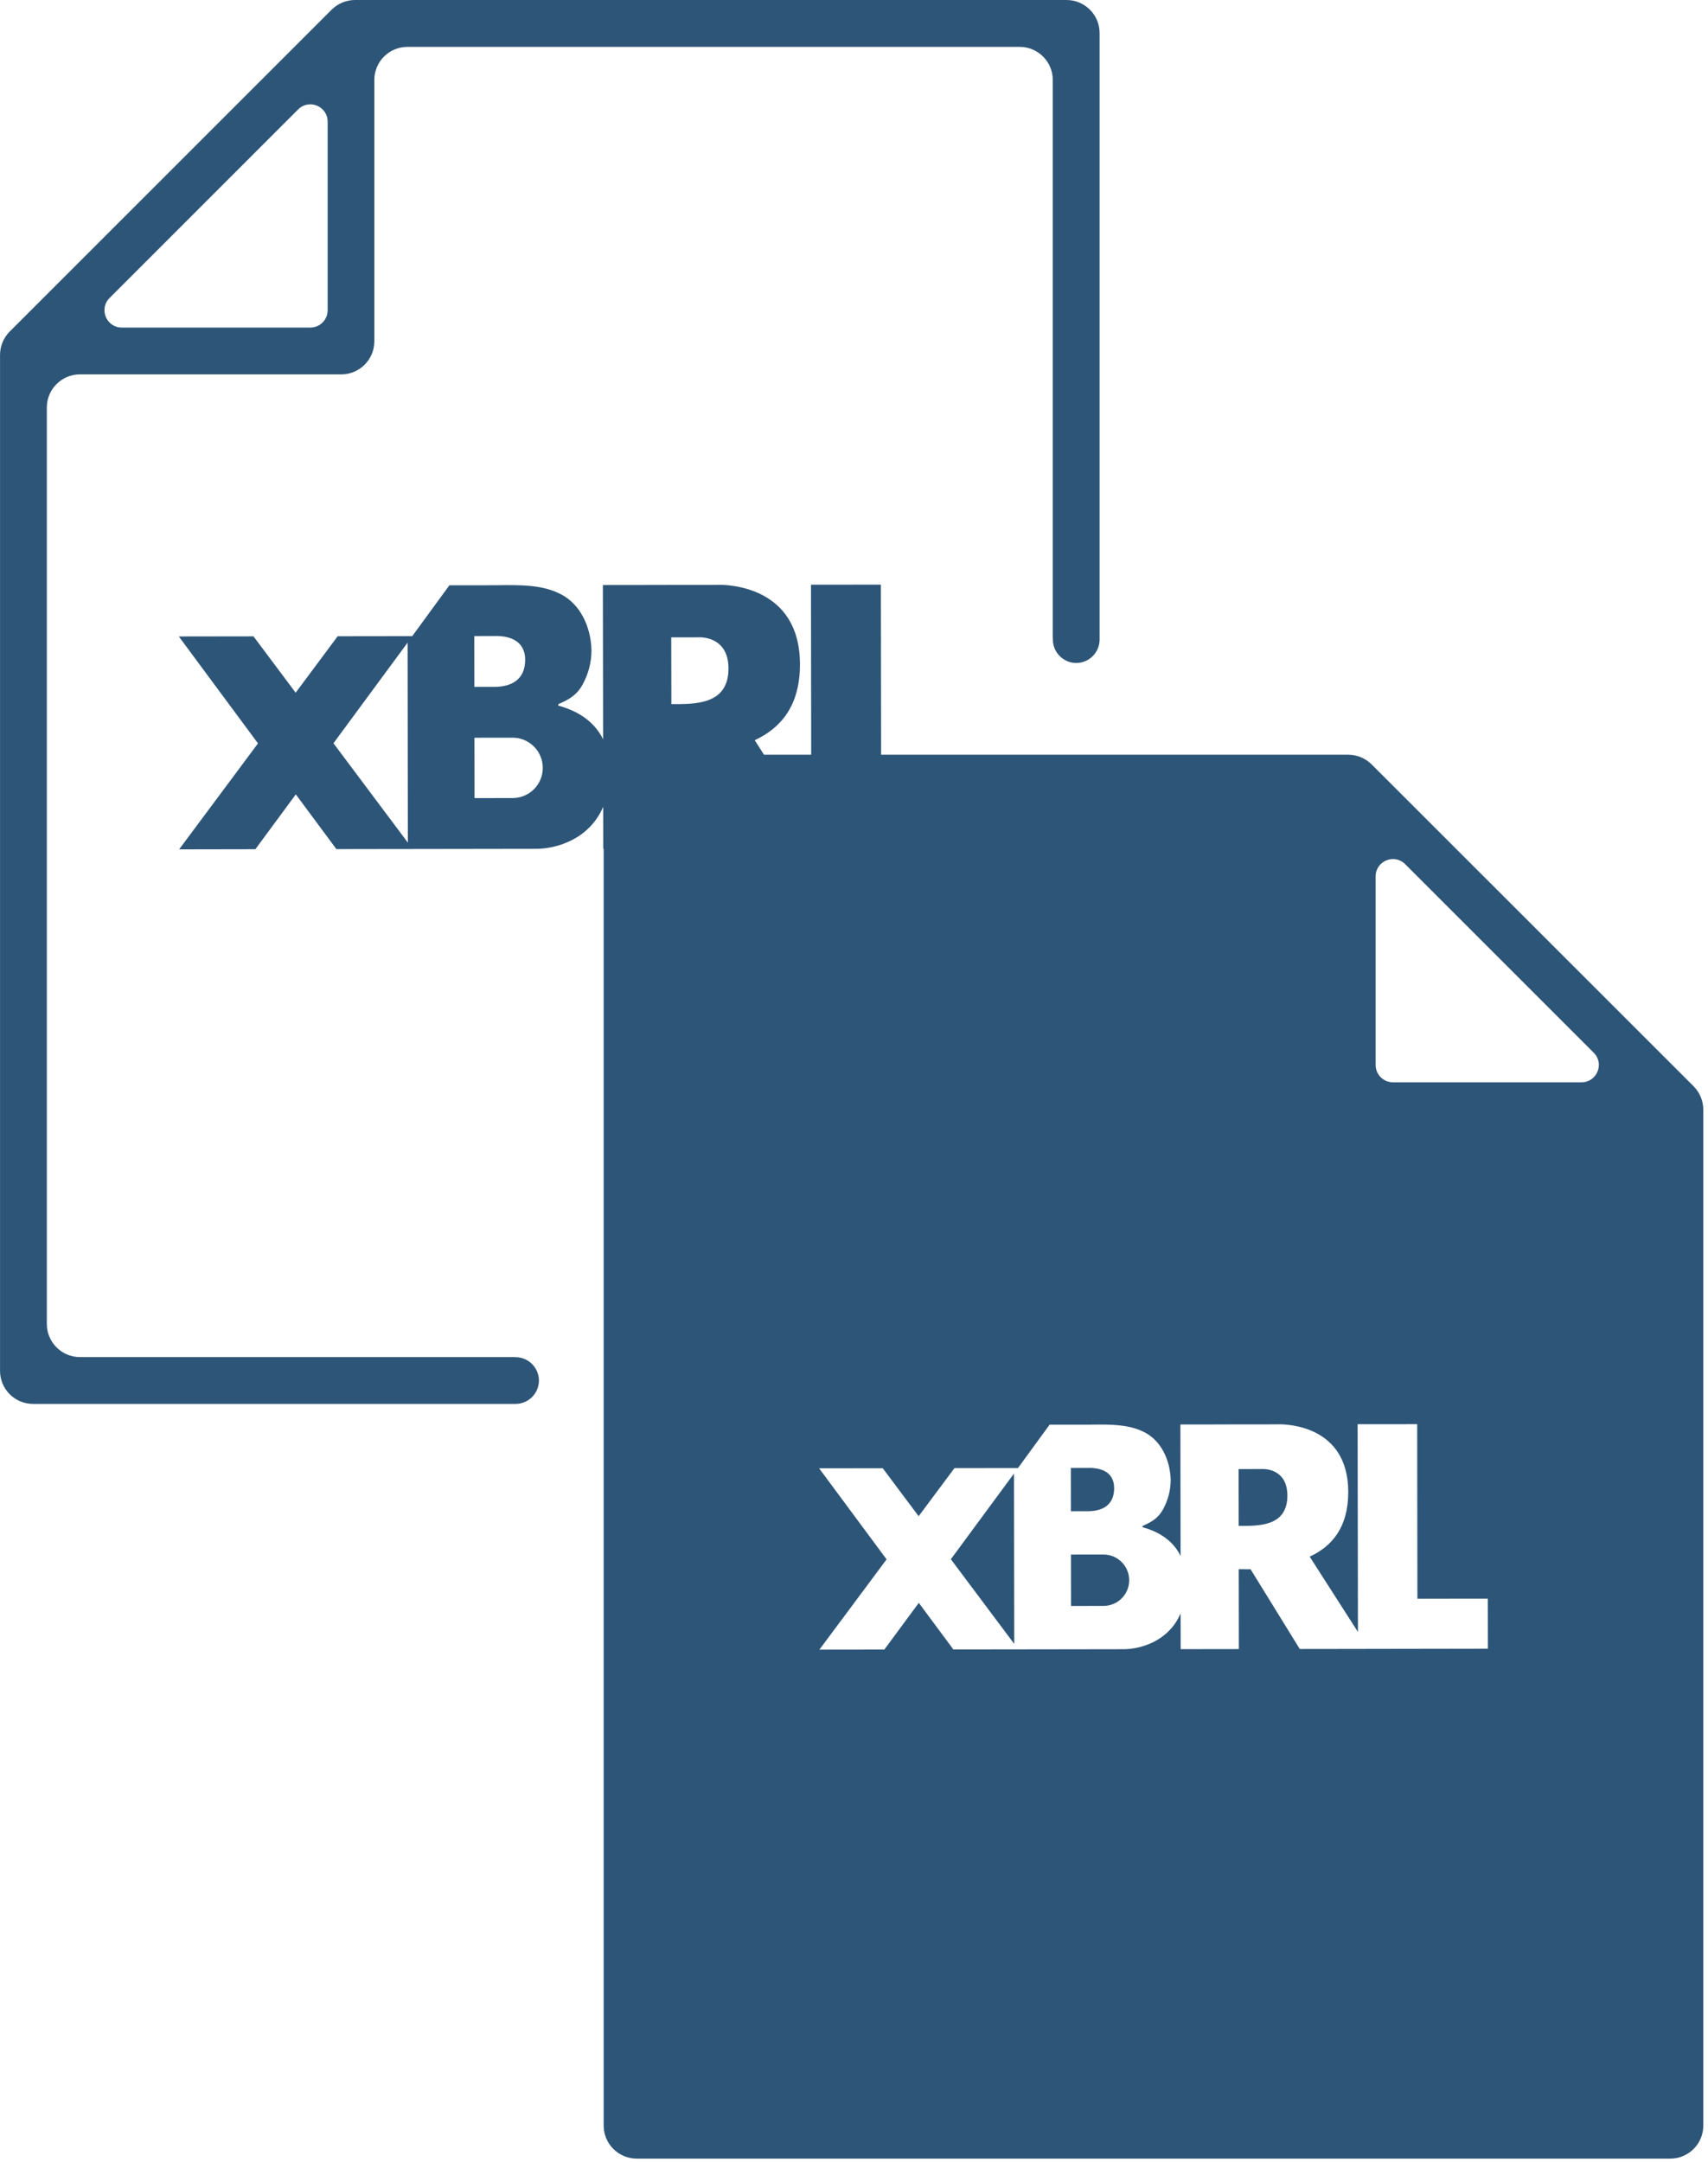 <?xml version="1.0" encoding="UTF-8"?>
<svg width="64px" height="81px" viewBox="0 0 64 81" version="1.1" xmlns="http://www.w3.org/2000/svg" xmlns:xlink="http://www.w3.org/1999/xlink">
    <!-- Generator: Sketch 47.1 (45422) - http://www.bohemiancoding.com/sketch -->
    <title>XBRL Document Change Report - ICON</title>
    <desc>Created with Sketch.</desc>
    <defs></defs>
    <g stroke="none" stroke-width="1" fill="#2D5578" fill-rule="evenodd">
        <path d="M4.105,11.165 L11.171,4.1 C11.578,3.69 12.277,3.98 12.277,4.558 L12.277,11.623 C12.277,11.981 11.987,12.272 11.629,12.272 L4.564,12.272 C3.986,12.272 3.696,11.573 4.105,11.165 M19.319,50.846 L19.297,50.846 L19.297,50.843 L2.995,50.843 C2.311,50.843 1.755,50.287 1.755,49.602 L1.755,15.266 C1.755,14.582 2.311,14.026 2.995,14.026 L12.787,14.026 C13.471,14.026 14.027,13.472 14.027,12.786 L14.027,2.996 C14.027,2.31 14.582,1.756 15.268,1.756 L38.208,1.756 C38.893,1.756 39.448,2.31 39.448,2.996 L39.448,23.903 L39.452,23.903 L39.452,23.961 C39.452,24.443 39.847,24.838 40.328,24.838 C40.81,24.838 41.203,24.443 41.203,23.961 L41.203,23.903 L41.203,14.92 L41.203,1.24 C41.203,0.556 40.649,0 39.963,0 L13.303,0 C12.974,0 12.66,0.132 12.426,0.363 L0.362,12.423 C0.131,12.655 0.001,12.97 0.001,13.3 L0.001,51.359 C0.001,52.043 0.555,52.597 1.239,52.597 L10.277,52.597 L19.297,52.597 L19.319,52.597 C19.799,52.597 20.194,52.203 20.194,51.722 C20.194,51.24 19.799,50.846 19.319,50.846"></path>
        <path d="M41.346,58.24 L40.129,58.241 L40.132,60.167 L41.349,60.165 C41.881,60.165 42.312,59.734 42.312,59.201 C42.31,58.669 41.878,58.238 41.346,58.24"></path>
        <path d="M41.748,55.754 C41.747,55.108 41.198,54.983 40.762,54.995 L40.125,54.997 L40.127,56.618 L40.764,56.617 C41.296,56.617 41.748,56.399 41.748,55.754"></path>
        <path d="M47.307,55.037 L46.412,55.038 L46.415,57.167 C47.13,57.166 48.24,57.211 48.239,56.03 C48.237,54.984 47.307,55.037 47.307,55.037"></path>
        <polygon points="35.629 58.416 38.005 61.589 37.995 55.206"></polygon>
        <path d="M59.26,40.548 L52.195,40.548 C51.838,40.548 51.546,40.257 51.546,39.899 L51.546,32.834 C51.546,32.256 52.246,31.966 52.653,32.376 L59.719,39.441 C60.128,39.85 59.838,40.548 59.26,40.548 L59.26,40.548 Z M51.289,61.775 L50.883,61.776 L48.703,61.779 L46.858,58.789 C46.71,58.796 46.563,58.786 46.417,58.789 L46.421,61.782 L44.241,61.785 L44.238,60.446 C43.789,61.493 42.736,61.787 42.091,61.787 L38.156,61.793 L38.005,61.793 L35.723,61.796 L34.428,60.05 L33.137,61.8 L30.703,61.803 L33.221,58.421 L30.693,55.01 L33.077,55.007 L34.422,56.804 L35.764,55.003 L38.144,55 L39.33,53.375 L40.835,53.374 C40.943,53.371 41.048,53.37 41.149,53.37 C41.858,53.367 42.415,53.409 42.912,53.674 C43.479,53.976 43.844,54.653 43.867,55.447 C43.864,55.834 43.769,56.197 43.584,56.541 C43.399,56.884 43.14,57.026 42.809,57.17 L42.809,57.215 C43.345,57.362 43.929,57.663 44.237,58.291 L44.23,53.368 L45.344,53.367 L46.41,53.364 L47.88,53.363 C47.88,53.363 47.89,53.361 47.91,53.361 C48.2,53.357 50.516,53.395 50.52,55.893 C50.521,57.21 49.922,57.929 49.075,58.319 L50.883,61.14 L50.871,53.358 L53.103,53.356 L53.111,59.896 L55.748,59.893 L55.751,61.768 L51.289,61.775 Z M25.156,26.379 L25.152,23.878 L26.204,23.877 C26.204,23.877 27.296,23.816 27.297,25.043 C27.3,26.43 25.996,26.378 25.156,26.379 L25.156,26.379 Z M19.209,29.899 L17.781,29.901 L17.778,27.639 L19.206,27.637 C19.831,27.636 20.337,28.142 20.338,28.767 C20.34,29.39 19.834,29.898 19.209,29.899 L19.209,29.899 Z M17.772,23.83 L18.52,23.828 C19.032,23.814 19.677,23.963 19.678,24.721 C19.678,25.477 19.146,25.733 18.523,25.733 L17.775,25.734 L17.772,23.83 Z M12.495,27.846 L15.273,24.076 L15.283,31.569 L12.495,27.846 Z M63.462,40.698 L51.398,28.64 C51.165,28.408 50.851,28.275 50.52,28.275 L33.016,28.275 L33.007,21.903 L30.388,21.906 L30.396,28.275 L28.627,28.275 L28.28,27.732 C29.272,27.271 29.978,26.428 29.975,24.883 C29.97,21.95 27.252,21.904 26.911,21.91 C26.888,21.91 26.876,21.913 26.876,21.913 L25.149,21.914 L23.9,21.917 L22.59,21.918 L22.599,27.697 C22.237,26.961 21.553,26.607 20.922,26.436 L20.922,26.38 C21.311,26.212 21.615,26.045 21.833,25.642 C22.052,25.241 22.161,24.812 22.163,24.359 C22.138,23.427 21.71,22.632 21.044,22.278 C20.46,21.965 19.807,21.917 18.974,21.921 C18.855,21.921 18.732,21.923 18.606,21.926 L16.839,21.928 L15.447,23.833 L12.653,23.837 L11.078,25.952 L9.499,23.841 L6.701,23.845 L9.667,27.851 L6.712,31.821 L9.569,31.816 L11.084,29.761 L12.605,31.812 L15.284,31.808 L15.462,31.808 L20.081,31.801 C20.837,31.802 22.073,31.457 22.602,30.227 L22.605,31.799 L22.62,31.799 L22.62,79.634 C22.62,80.319 23.177,80.872 23.861,80.872 L62.585,80.872 C63.27,80.872 63.824,80.319 63.824,79.634 L63.824,41.576 C63.824,41.246 63.692,40.931 63.462,40.698 L63.462,40.698 Z"></path>
    </g>
</svg>